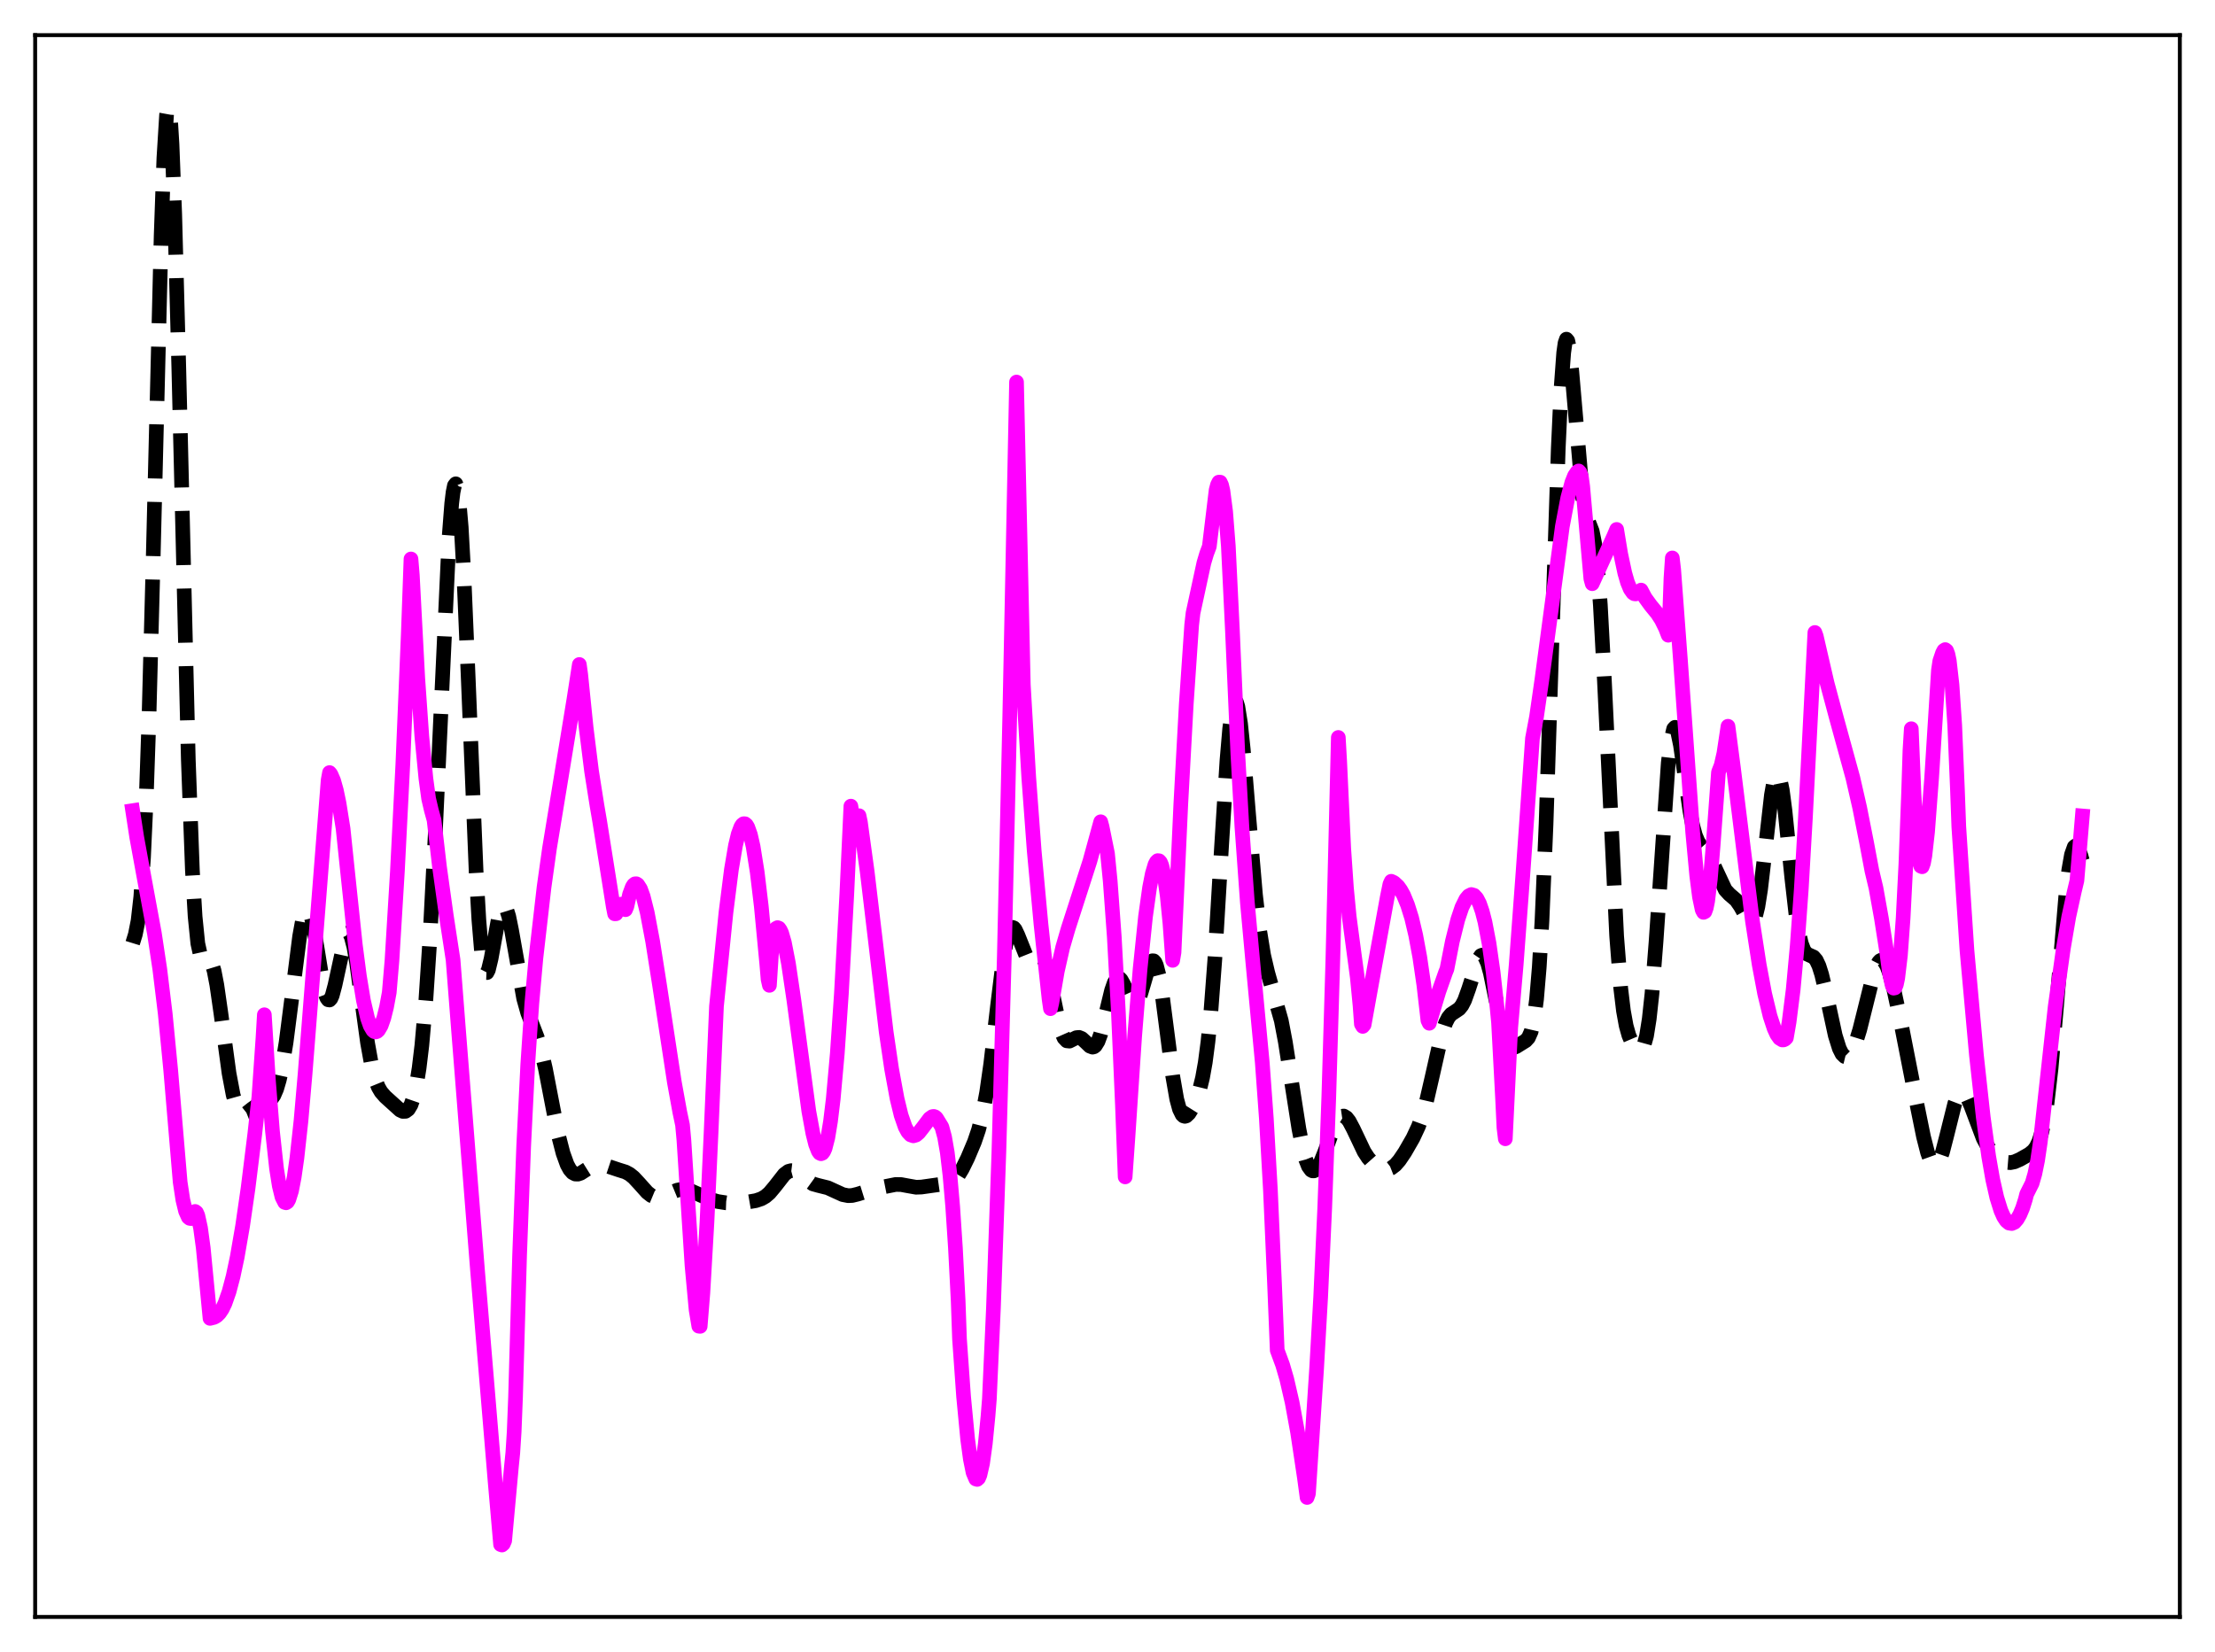 <?xml version="1.0" encoding="utf-8" standalone="no"?>
<!DOCTYPE svg PUBLIC "-//W3C//DTD SVG 1.1//EN"
  "http://www.w3.org/Graphics/SVG/1.1/DTD/svg11.dtd">
<svg xmlns:xlink="http://www.w3.org/1999/xlink" width="453.6pt" height="338.4pt" viewBox="0 0 453.6 338.4" xmlns="http://www.w3.org/2000/svg" version="1.1">
 <defs>
  <style type="text/css">*{stroke-linejoin: round; stroke-linecap: butt}</style>
 </defs>
 <g id="figure_1">
  <g id="patch_1">
   <path d="M 0 338.4 
L 453.6 338.4 
L 453.6 0 
L 0 0 
z
" style="fill: #ffffff"/>
  </g>
  <g id="axes_1">
   <g id="patch_2">
    <path d="M 7.2 331.2 
L 446.4 331.2 
L 446.4 7.2 
L 7.2 7.2 
z
" style="fill: #ffffff"/>
   </g>
   <g id="matplotlib.axis_1"/>
   <g id="matplotlib.axis_2"/>
   <g id="line2d_1">
    <path d="M 27.164 193.184 
L 27.72 191.384 
L 28.276 188.587 
L 28.832 183.698 
L 29.388 175.634 
L 29.944 163.587 
L 30.5 147.264 
L 31.334 115.852 
L 33.003 48.161 
L 33.559 32.392 
L 34.115 23.453 
L 34.393 21.927 
L 34.671 22.451 
L 34.949 25.013 
L 35.227 29.54 
L 35.783 43.914 
L 36.617 75.389 
L 38.563 155.589 
L 39.398 178.229 
L 39.954 187.718 
L 40.51 193.254 
L 41.066 195.773 
L 41.344 196.251 
L 41.622 196.401 
L 42.734 196.263 
L 43.012 196.528 
L 43.29 197.034 
L 43.846 198.856 
L 44.402 201.74 
L 45.237 207.551 
L 46.905 219.839 
L 47.739 224.247 
L 48.295 226.23 
L 48.851 227.479 
L 49.407 228.094 
L 49.963 228.214 
L 50.519 227.993 
L 51.632 227.113 
L 52.744 226.338 
L 53.578 226.026 
L 54.968 225.608 
L 55.524 225.169 
L 56.08 224.376 
L 56.636 223.092 
L 57.193 221.206 
L 57.749 218.649 
L 58.583 213.549 
L 59.695 204.888 
L 61.363 191.77 
L 61.919 188.704 
L 62.475 186.835 
L 62.753 186.413 
L 63.031 186.35 
L 63.309 186.644 
L 63.588 187.283 
L 64.144 189.484 
L 64.978 194.404 
L 66.09 201.284 
L 66.646 203.656 
L 66.924 204.391 
L 67.202 204.787 
L 67.48 204.832 
L 67.758 204.532 
L 68.036 203.905 
L 68.592 201.828 
L 70.817 191.602 
L 71.095 191.164 
L 71.373 191.06 
L 71.651 191.301 
L 71.929 191.887 
L 72.485 194.029 
L 73.041 197.259 
L 74.153 205.512 
L 75.265 213.582 
L 76.1 218.22 
L 76.934 221.353 
L 77.49 222.719 
L 78.046 223.666 
L 78.88 224.627 
L 81.939 227.394 
L 82.495 227.651 
L 83.051 227.633 
L 83.607 227.225 
L 84.163 226.296 
L 84.719 224.691 
L 85.275 222.24 
L 85.831 218.78 
L 86.387 214.154 
L 87.221 204.7 
L 88.056 191.971 
L 89.168 170.167 
L 91.948 110.299 
L 92.504 103.126 
L 92.782 100.814 
L 93.06 99.454 
L 93.338 99.101 
L 93.616 99.786 
L 93.894 101.515 
L 94.451 107.997 
L 95.007 118.059 
L 95.841 137.827 
L 97.509 178.678 
L 98.065 188.421 
L 98.621 195.068 
L 99.177 198.556 
L 99.455 199.206 
L 99.733 199.217 
L 100.011 198.68 
L 100.568 196.373 
L 102.236 187.225 
L 102.792 185.688 
L 103.07 185.423 
L 103.348 185.508 
L 103.626 185.932 
L 104.182 187.694 
L 104.738 190.409 
L 107.241 204.529 
L 108.075 207.499 
L 109.187 210.343 
L 110.021 212.501 
L 110.855 215.287 
L 111.689 218.882 
L 113.358 227.553 
L 114.47 232.984 
L 115.304 236.223 
L 116.138 238.538 
L 116.694 239.558 
L 117.25 240.191 
L 117.806 240.483 
L 118.362 240.499 
L 118.919 240.309 
L 120.031 239.594 
L 121.421 238.726 
L 122.255 238.479 
L 123.089 238.486 
L 124.201 238.791 
L 126.704 239.627 
L 128.094 240.06 
L 128.928 240.507 
L 129.762 241.179 
L 130.874 242.375 
L 132.543 244.24 
L 133.377 244.892 
L 134.211 245.238 
L 135.045 245.271 
L 135.879 245.049 
L 137.548 244.248 
L 138.66 243.792 
L 139.494 243.623 
L 140.328 243.635 
L 141.44 243.908 
L 143.108 244.649 
L 145.333 245.635 
L 147.001 246.116 
L 148.669 246.377 
L 150.616 246.448 
L 152.84 246.269 
L 154.786 245.933 
L 155.899 245.56 
L 156.733 245.083 
L 157.567 244.369 
L 158.679 243.046 
L 160.625 240.553 
L 161.459 239.935 
L 162.015 239.787 
L 162.572 239.855 
L 163.406 240.297 
L 166.464 242.506 
L 167.576 242.817 
L 169.523 243.3 
L 170.913 243.935 
L 172.581 244.695 
L 173.693 244.915 
L 174.528 244.874 
L 175.64 244.601 
L 179.532 243.391 
L 183.425 242.619 
L 184.537 242.637 
L 185.927 242.894 
L 187.596 243.189 
L 188.708 243.147 
L 192.6 242.597 
L 193.991 242.542 
L 194.825 242.224 
L 195.381 241.805 
L 196.215 240.821 
L 197.049 239.447 
L 198.161 237.191 
L 199.552 233.893 
L 200.386 231.437 
L 201.22 228.188 
L 202.054 223.75 
L 202.888 217.931 
L 204.278 206.054 
L 205.391 197.02 
L 205.947 193.602 
L 206.503 191.265 
L 207.059 190.109 
L 207.337 189.959 
L 207.615 190.067 
L 207.893 190.4 
L 208.449 191.571 
L 210.117 195.736 
L 210.673 196.354 
L 210.951 196.455 
L 211.508 196.317 
L 212.62 195.613 
L 212.898 195.581 
L 213.176 195.682 
L 213.454 195.944 
L 214.01 197.021 
L 214.566 198.847 
L 215.4 202.657 
L 216.79 209.394 
L 217.346 211.345 
L 217.903 212.607 
L 218.459 213.197 
L 219.015 213.254 
L 219.849 212.83 
L 220.405 212.553 
L 220.961 212.491 
L 221.517 212.715 
L 222.351 213.475 
L 223.185 214.28 
L 223.742 214.49 
L 224.02 214.42 
L 224.298 214.208 
L 224.854 213.317 
L 225.41 211.8 
L 226.244 208.6 
L 227.634 202.865 
L 228.19 201.284 
L 228.746 200.444 
L 229.024 200.329 
L 229.302 200.415 
L 229.58 200.687 
L 230.137 201.68 
L 231.805 205.352 
L 232.083 205.617 
L 232.361 205.693 
L 232.639 205.568 
L 232.917 205.238 
L 233.473 204.01 
L 234.307 201.188 
L 235.141 198.309 
L 235.697 197.073 
L 235.975 196.803 
L 236.254 196.811 
L 236.532 197.119 
L 236.81 197.739 
L 237.366 199.901 
L 237.922 203.165 
L 239.034 211.75 
L 240.146 220.36 
L 240.98 225.145 
L 241.536 227.195 
L 242.092 228.329 
L 242.371 228.586 
L 242.649 228.664 
L 242.927 228.587 
L 243.483 228.059 
L 244.039 227.175 
L 244.873 225.412 
L 245.707 223.007 
L 246.263 220.741 
L 246.819 217.626 
L 247.375 213.377 
L 247.931 207.769 
L 248.766 196.696 
L 250.156 173.362 
L 251.268 155.697 
L 251.824 149.22 
L 252.38 145.091 
L 252.658 144.009 
L 252.936 143.599 
L 253.214 143.851 
L 253.492 144.738 
L 254.048 148.22 
L 254.605 153.532 
L 255.717 167.054 
L 257.107 183.278 
L 257.941 190.514 
L 258.775 195.655 
L 259.609 199.213 
L 262.39 209.064 
L 263.224 213.459 
L 264.614 222.37 
L 266.004 231.254 
L 266.838 235.447 
L 267.395 237.507 
L 267.951 238.917 
L 268.507 239.68 
L 268.785 239.83 
L 269.063 239.835 
L 269.341 239.705 
L 269.897 239.079 
L 270.453 238.047 
L 271.287 235.971 
L 273.234 230.69 
L 274.068 229.195 
L 274.624 228.682 
L 275.18 228.6 
L 275.736 228.94 
L 276.292 229.65 
L 277.126 231.219 
L 279.351 235.903 
L 280.185 237.178 
L 281.019 238.122 
L 282.131 238.983 
L 282.965 239.382 
L 283.799 239.538 
L 284.355 239.476 
L 284.911 239.257 
L 285.746 238.625 
L 286.58 237.664 
L 287.692 236.018 
L 289.36 233.12 
L 290.472 230.736 
L 291.306 228.431 
L 292.141 225.505 
L 293.253 220.69 
L 295.199 212.074 
L 296.033 209.548 
L 296.589 208.448 
L 297.145 207.764 
L 297.98 207.21 
L 298.814 206.648 
L 299.37 205.964 
L 299.926 204.898 
L 300.76 202.578 
L 302.706 196.55 
L 303.262 195.747 
L 303.54 195.634 
L 303.818 195.732 
L 304.097 196.046 
L 304.653 197.305 
L 305.209 199.312 
L 306.321 204.693 
L 307.433 210.018 
L 308.267 212.838 
L 308.823 213.956 
L 309.379 214.5 
L 309.935 214.589 
L 310.492 214.385 
L 312.438 213.175 
L 312.994 212.568 
L 313.55 211.317 
L 314.106 208.896 
L 314.662 204.692 
L 315.218 198.097 
L 315.774 188.644 
L 316.609 168.832 
L 317.721 134.367 
L 319.111 91.852 
L 319.667 79.798 
L 320.223 72.231 
L 320.501 70.259 
L 320.779 69.472 
L 321.057 69.799 
L 321.335 71.128 
L 321.891 76.172 
L 324.116 101.956 
L 324.672 104.982 
L 325.228 106.669 
L 326.062 108.806 
L 326.618 111.587 
L 327.174 116.499 
L 327.73 123.95 
L 328.564 139.487 
L 331.067 191.755 
L 331.901 202.402 
L 332.457 207.036 
L 333.013 210.107 
L 333.569 212.08 
L 334.125 213.38 
L 334.681 214.286 
L 335.238 214.897 
L 335.794 215.13 
L 336.072 215.033 
L 336.35 214.738 
L 336.628 214.197 
L 337.184 212.193 
L 337.74 208.707 
L 338.296 203.574 
L 339.13 192.949 
L 341.633 156.263 
L 342.189 151.611 
L 342.745 149.278 
L 343.023 148.983 
L 343.301 149.229 
L 343.579 149.967 
L 344.135 152.644 
L 344.969 158.446 
L 346.081 166.187 
L 346.637 169.076 
L 347.194 171.123 
L 347.75 172.433 
L 348.306 173.242 
L 349.696 174.828 
L 350.53 176.315 
L 353.311 182.266 
L 354.145 183.173 
L 355.535 184.367 
L 356.369 185.564 
L 358.315 188.981 
L 358.593 189.099 
L 358.871 188.997 
L 359.149 188.634 
L 359.428 187.98 
L 359.984 185.719 
L 360.54 182.194 
L 361.374 175.064 
L 362.764 162.823 
L 363.32 159.717 
L 363.598 158.824 
L 363.876 158.426 
L 364.154 158.539 
L 364.432 159.163 
L 364.988 161.84 
L 365.544 166.096 
L 366.935 179.824 
L 367.769 187.145 
L 368.325 190.768 
L 368.881 193.25 
L 369.437 194.703 
L 369.993 195.387 
L 370.549 195.649 
L 371.383 196.021 
L 371.94 196.67 
L 372.496 197.85 
L 373.052 199.603 
L 373.886 203.11 
L 375.832 212.098 
L 376.666 214.765 
L 377.222 215.871 
L 377.778 216.416 
L 378.057 216.484 
L 378.335 216.422 
L 378.891 215.928 
L 379.447 214.985 
L 380.003 213.636 
L 380.837 210.951 
L 381.949 206.498 
L 383.617 199.787 
L 384.174 198.158 
L 384.73 197.081 
L 385.008 196.781 
L 385.286 196.651 
L 385.564 196.694 
L 385.842 196.91 
L 386.398 197.835 
L 386.954 199.352 
L 387.788 202.483 
L 389.178 208.961 
L 392.515 225.986 
L 393.905 232.828 
L 394.739 236.086 
L 395.295 237.626 
L 395.851 238.519 
L 396.129 238.697 
L 396.407 238.688 
L 396.686 238.492 
L 397.242 237.558 
L 397.798 235.978 
L 398.632 232.752 
L 400.3 226.069 
L 400.856 224.611 
L 401.412 223.796 
L 401.69 223.644 
L 401.968 223.659 
L 402.246 223.834 
L 402.803 224.606 
L 403.637 226.545 
L 406.139 233.193 
L 406.973 234.723 
L 407.807 235.883 
L 408.92 237.009 
L 410.032 237.766 
L 410.866 238.08 
L 411.7 238.148 
L 412.534 237.98 
L 413.646 237.493 
L 415.593 236.393 
L 416.427 235.698 
L 416.983 234.956 
L 417.539 233.799 
L 418.095 232.036 
L 418.651 229.48 
L 419.207 225.973 
L 420.041 218.776 
L 421.154 206.062 
L 423.1 182.855 
L 423.656 178.202 
L 424.212 175.052 
L 424.768 173.485 
L 425.046 173.265 
L 425.324 173.382 
L 425.602 173.795 
L 426.158 175.309 
L 426.436 176.286 
L 426.436 176.286 
" clip-path="url(#p3740dd4d06)" style="fill: none; stroke-dasharray: 11.1,4.8; stroke-dashoffset: 0; stroke: #000000; stroke-width: 3"/>
   </g>
   <g id="line2d_2">
    <path d="M 27.164 166.048 
L 27.998 171.481 
L 29.388 179.089 
L 31.612 191.136 
L 32.725 198.524 
L 33.837 207.647 
L 34.949 219.11 
L 36.895 242.142 
L 37.451 245.798 
L 38.007 248.094 
L 38.563 249.327 
L 38.842 249.561 
L 39.12 249.609 
L 39.398 249.217 
L 39.676 248.458 
L 39.954 248.145 
L 40.232 248.354 
L 40.51 248.986 
L 41.066 251.518 
L 41.622 255.623 
L 42.456 264.28 
L 43.012 270.049 
L 43.846 269.84 
L 44.402 269.513 
L 44.959 268.957 
L 45.515 268.123 
L 46.071 266.969 
L 46.905 264.596 
L 47.739 261.439 
L 48.573 257.52 
L 49.685 251.092 
L 50.797 243.398 
L 52.188 232.182 
L 53.022 224.628 
L 53.856 212.558 
L 54.134 207.859 
L 54.968 221.276 
L 55.802 231.753 
L 56.636 239.383 
L 57.193 242.9 
L 57.749 245.187 
L 58.305 246.284 
L 58.583 246.371 
L 58.861 246.194 
L 59.139 245.721 
L 59.695 243.946 
L 60.251 241.084 
L 60.807 237.185 
L 61.641 229.566 
L 62.475 219.985 
L 67.202 159.767 
L 67.48 158.252 
L 67.758 158.591 
L 68.314 159.873 
L 68.87 161.841 
L 69.426 164.508 
L 70.261 169.733 
L 71.095 177.74 
L 72.763 193.529 
L 73.597 199.913 
L 74.431 204.953 
L 75.265 208.546 
L 75.822 210.125 
L 76.378 211.065 
L 76.656 211.302 
L 76.934 211.376 
L 77.212 211.281 
L 77.49 211.037 
L 78.046 210.091 
L 78.602 208.513 
L 79.158 206.279 
L 79.714 203.287 
L 80.27 196.734 
L 81.382 178.477 
L 82.495 156.535 
L 83.607 129.948 
L 84.163 114.495 
L 84.441 117.829 
L 85.553 138.94 
L 86.387 150.843 
L 87.221 159.474 
L 87.777 163.59 
L 88.334 165.972 
L 88.89 167.982 
L 90.002 177.562 
L 91.392 187.532 
L 92.782 196.604 
L 93.894 210.931 
L 97.787 260.188 
L 101.402 303.606 
L 102.514 316.373 
L 102.792 316.473 
L 103.07 316.231 
L 103.348 315.585 
L 104.738 300.344 
L 105.016 297.592 
L 105.294 293.272 
L 105.572 286.233 
L 106.406 257.125 
L 107.241 234.786 
L 108.075 218.053 
L 108.909 205.572 
L 109.743 196.27 
L 111.411 181.744 
L 112.523 173.801 
L 114.47 161.947 
L 117.528 143.269 
L 118.64 136.11 
L 118.919 138.12 
L 120.031 149.035 
L 121.143 157.972 
L 122.255 165.008 
L 122.811 168.259 
L 125.592 185.773 
L 125.87 187.175 
L 126.148 187.167 
L 126.704 185.669 
L 126.982 185.3 
L 127.26 185.195 
L 127.538 185.322 
L 127.816 185.696 
L 128.094 186.333 
L 128.372 185.677 
L 128.928 183.198 
L 129.484 181.692 
L 129.762 181.256 
L 130.04 181.035 
L 130.318 181.025 
L 130.596 181.204 
L 131.152 182.07 
L 131.709 183.601 
L 132.543 186.927 
L 133.655 192.825 
L 135.045 201.647 
L 138.104 221.695 
L 139.216 227.82 
L 139.772 230.445 
L 140.05 233.465 
L 141.718 259.294 
L 142.552 268.315 
L 143.108 271.649 
L 143.386 271.679 
L 143.943 264.768 
L 144.777 250.331 
L 145.611 232.144 
L 146.723 206.133 
L 148.669 186.904 
L 149.782 178.102 
L 150.616 173.19 
L 151.172 170.864 
L 151.728 169.367 
L 152.006 168.937 
L 152.284 168.728 
L 152.562 168.733 
L 152.84 168.959 
L 153.118 169.411 
L 153.674 170.971 
L 154.23 173.405 
L 155.064 178.639 
L 155.899 185.623 
L 157.011 197.306 
L 157.289 200.604 
L 157.567 201.832 
L 158.123 193.185 
L 158.401 191.395 
L 158.957 190.152 
L 159.235 190.009 
L 159.513 190.118 
L 159.791 190.516 
L 160.069 191.117 
L 160.625 193.044 
L 161.459 197.321 
L 162.572 204.849 
L 165.63 227.592 
L 166.464 232.154 
L 167.02 234.379 
L 167.576 235.813 
L 167.854 236.195 
L 168.132 236.326 
L 168.411 236.21 
L 168.689 235.839 
L 168.967 235.202 
L 169.523 233.041 
L 170.079 229.679 
L 170.635 225.085 
L 171.469 215.753 
L 172.303 203.564 
L 173.415 183.117 
L 174.249 165.125 
L 174.528 166.895 
L 174.806 170.111 
L 175.362 168.291 
L 175.64 167.161 
L 175.918 167.084 
L 176.196 168.391 
L 177.586 178.532 
L 179.254 192.54 
L 181.479 211.388 
L 182.591 218.965 
L 183.703 225.02 
L 184.537 228.452 
L 185.371 230.855 
L 185.927 231.876 
L 186.483 232.464 
L 187.04 232.657 
L 187.596 232.491 
L 188.152 232.024 
L 188.986 230.967 
L 190.376 229.111 
L 190.932 228.72 
L 191.21 228.677 
L 191.488 228.77 
L 191.766 229.018 
L 192.879 230.835 
L 193.435 232.884 
L 193.991 236.086 
L 194.547 240.798 
L 195.103 247.207 
L 195.659 255.648 
L 196.215 266.419 
L 196.493 274.26 
L 197.327 286.039 
L 198.161 294.788 
L 198.717 298.895 
L 199.274 301.632 
L 199.83 302.947 
L 200.108 303.034 
L 200.386 302.789 
L 200.664 302.15 
L 201.22 299.727 
L 201.776 295.709 
L 202.332 290.057 
L 202.61 286.566 
L 203.444 267.914 
L 204.556 236.009 
L 205.669 195.89 
L 206.781 146.798 
L 208.171 78.255 
L 209.561 140.245 
L 210.673 159.25 
L 211.786 174.23 
L 213.176 189.289 
L 214.844 204.702 
L 215.122 206.611 
L 215.4 205.432 
L 216.512 198.966 
L 217.625 194.049 
L 218.737 190.225 
L 223.185 176.426 
L 225.41 168.326 
L 225.688 169.352 
L 226.8 174.831 
L 227.356 180.481 
L 228.19 191.9 
L 229.024 207.222 
L 229.858 226.382 
L 230.415 241.068 
L 230.971 233.147 
L 232.361 212.258 
L 233.473 198.516 
L 234.585 187.737 
L 235.419 181.797 
L 235.975 178.96 
L 236.532 177.08 
L 236.81 176.55 
L 237.088 176.286 
L 237.366 176.317 
L 237.644 176.63 
L 237.922 177.307 
L 238.478 179.649 
L 239.034 183.544 
L 239.59 189.152 
L 240.146 196.714 
L 240.424 195.083 
L 241.814 164.667 
L 242.927 144.284 
L 244.039 127.992 
L 244.317 125.572 
L 246.541 115.291 
L 247.097 113.425 
L 247.653 111.931 
L 249.044 100.383 
L 249.322 99.32 
L 249.6 98.761 
L 249.878 98.764 
L 250.156 99.345 
L 250.434 100.512 
L 250.99 104.784 
L 251.546 111.872 
L 252.38 129.092 
L 253.492 154.451 
L 254.326 169.362 
L 255.439 184.802 
L 256.551 196.989 
L 258.497 217.654 
L 259.331 229.122 
L 260.165 243.793 
L 261 262.809 
L 261.556 276.575 
L 262.668 279.595 
L 263.502 282.455 
L 264.614 287.278 
L 265.726 293.364 
L 267.117 302.635 
L 267.673 306.735 
L 267.951 305.955 
L 269.619 280.391 
L 270.453 265.675 
L 271.287 247.387 
L 272.121 224.612 
L 272.955 196.429 
L 274.068 151.056 
L 274.346 155.916 
L 275.18 173.844 
L 275.736 181.912 
L 276.292 187.713 
L 277.126 194.012 
L 277.96 200.211 
L 278.516 205.974 
L 278.794 209.779 
L 279.072 210.24 
L 279.351 209.906 
L 281.297 199.111 
L 284.077 183.84 
L 284.633 181.113 
L 284.911 180.517 
L 285.468 180.78 
L 286.302 181.551 
L 286.858 182.334 
L 287.414 183.33 
L 288.248 185.355 
L 289.082 188.018 
L 289.916 191.551 
L 290.75 196.04 
L 291.585 201.765 
L 292.419 209.022 
L 292.697 209.598 
L 294.643 203.129 
L 296.033 199.173 
L 296.311 198.494 
L 297.423 192.822 
L 298.536 188.358 
L 299.37 185.864 
L 300.204 184.17 
L 300.76 183.507 
L 301.316 183.229 
L 301.872 183.398 
L 302.428 184.003 
L 302.984 185.081 
L 303.54 186.692 
L 304.097 188.854 
L 304.931 193.22 
L 305.765 199.068 
L 306.599 206.565 
L 306.877 209.439 
L 307.711 225.161 
L 307.989 230.985 
L 308.267 233.26 
L 309.379 210.42 
L 310.492 197.623 
L 311.882 178.838 
L 313.828 151.24 
L 314.662 146.802 
L 315.774 139.085 
L 319.945 107.834 
L 321.057 101.972 
L 321.891 98.839 
L 322.448 97.447 
L 323.004 96.641 
L 323.282 96.468 
L 323.56 96.776 
L 323.838 97.615 
L 324.116 99.643 
L 325.784 118.552 
L 326.062 119.56 
L 328.008 115.284 
L 330.511 109.771 
L 331.067 108.449 
L 331.901 113.486 
L 332.735 117.383 
L 333.291 119.303 
L 333.847 120.652 
L 334.403 121.443 
L 334.681 121.624 
L 334.96 121.658 
L 335.238 121.557 
L 336.072 120.873 
L 336.906 122.449 
L 338.018 123.983 
L 339.408 125.686 
L 340.242 126.979 
L 341.077 128.674 
L 341.633 130.115 
L 341.911 126.191 
L 342.189 118.43 
L 342.467 114.286 
L 342.745 116.659 
L 344.135 135.303 
L 346.637 170.44 
L 347.472 179.407 
L 348.028 183.725 
L 348.584 186.371 
L 348.862 186.88 
L 349.14 186.739 
L 349.418 185.974 
L 349.696 184.602 
L 350.252 180.073 
L 350.808 173.382 
L 351.92 158.166 
L 352.476 156.738 
L 353.032 154.296 
L 353.867 148.763 
L 354.979 157.25 
L 358.871 188.621 
L 360.262 197.621 
L 361.374 203.525 
L 362.486 208.142 
L 363.32 210.67 
L 363.876 211.887 
L 364.432 212.673 
L 364.988 213.016 
L 365.266 213.005 
L 365.544 212.864 
L 365.823 212.581 
L 366.379 209.354 
L 367.213 202.742 
L 368.047 193.699 
L 368.881 182.079 
L 369.715 167.643 
L 371.661 129.556 
L 371.94 130.318 
L 374.164 139.93 
L 376.11 147.19 
L 379.447 159.352 
L 380.837 165.436 
L 382.227 172.462 
L 383.339 178.373 
L 384.174 181.884 
L 385.286 188.095 
L 386.398 195.167 
L 386.954 199.413 
L 387.51 201.911 
L 387.788 202.402 
L 388.066 202.344 
L 388.344 201.676 
L 388.622 200.372 
L 389.178 195.693 
L 389.734 188.05 
L 390.291 177.082 
L 390.847 162.497 
L 391.125 153.803 
L 391.403 149.267 
L 391.959 162.644 
L 392.515 171.612 
L 393.071 176.45 
L 393.349 177.425 
L 393.627 177.54 
L 393.905 176.774 
L 394.183 175.298 
L 394.739 170.361 
L 395.573 159.319 
L 396.964 137.289 
L 397.242 135.412 
L 397.798 133.764 
L 398.076 133.243 
L 398.354 133.06 
L 398.632 133.281 
L 398.91 134.025 
L 399.188 135.372 
L 399.744 140.277 
L 400.3 148.541 
L 400.856 161.738 
L 401.134 169.328 
L 402.803 194.639 
L 404.749 216.168 
L 406.139 228.824 
L 407.251 236.855 
L 408.085 241.612 
L 408.92 245.299 
L 409.754 247.976 
L 410.31 249.222 
L 410.866 250.068 
L 411.422 250.529 
L 411.978 250.621 
L 412.534 250.373 
L 413.09 249.74 
L 413.646 248.764 
L 414.202 247.443 
L 414.758 245.694 
L 415.037 244.593 
L 416.149 242.375 
L 416.705 240.446 
L 417.261 237.728 
L 417.817 233.981 
L 420.875 206.151 
L 422.544 194.267 
L 423.656 187.773 
L 424.768 182.697 
L 425.324 180.374 
L 426.436 167.137 
L 426.436 167.137 
" clip-path="url(#p3740dd4d06)" style="fill: none; stroke: #ff00ff; stroke-width: 3; stroke-linecap: square"/>
   </g>
   <g id="patch_3">
    <path d="M 7.2 331.2 
L 7.2 7.2 
" style="fill: none; stroke: #000000; stroke-width: 0.8; stroke-linejoin: miter; stroke-linecap: square"/>
   </g>
   <g id="patch_4">
    <path d="M 446.4 331.2 
L 446.4 7.2 
" style="fill: none; stroke: #000000; stroke-width: 0.8; stroke-linejoin: miter; stroke-linecap: square"/>
   </g>
   <g id="patch_5">
    <path d="M 7.2 331.2 
L 446.4 331.2 
" style="fill: none; stroke: #000000; stroke-width: 0.8; stroke-linejoin: miter; stroke-linecap: square"/>
   </g>
   <g id="patch_6">
    <path d="M 7.2 7.2 
L 446.4 7.2 
" style="fill: none; stroke: #000000; stroke-width: 0.8; stroke-linejoin: miter; stroke-linecap: square"/>
   </g>
  </g>
 </g>
 <defs>
  <clipPath id="p3740dd4d06">
   <rect x="7.2" y="7.2" width="439.2" height="324"/>
  </clipPath>
 </defs>
</svg>
